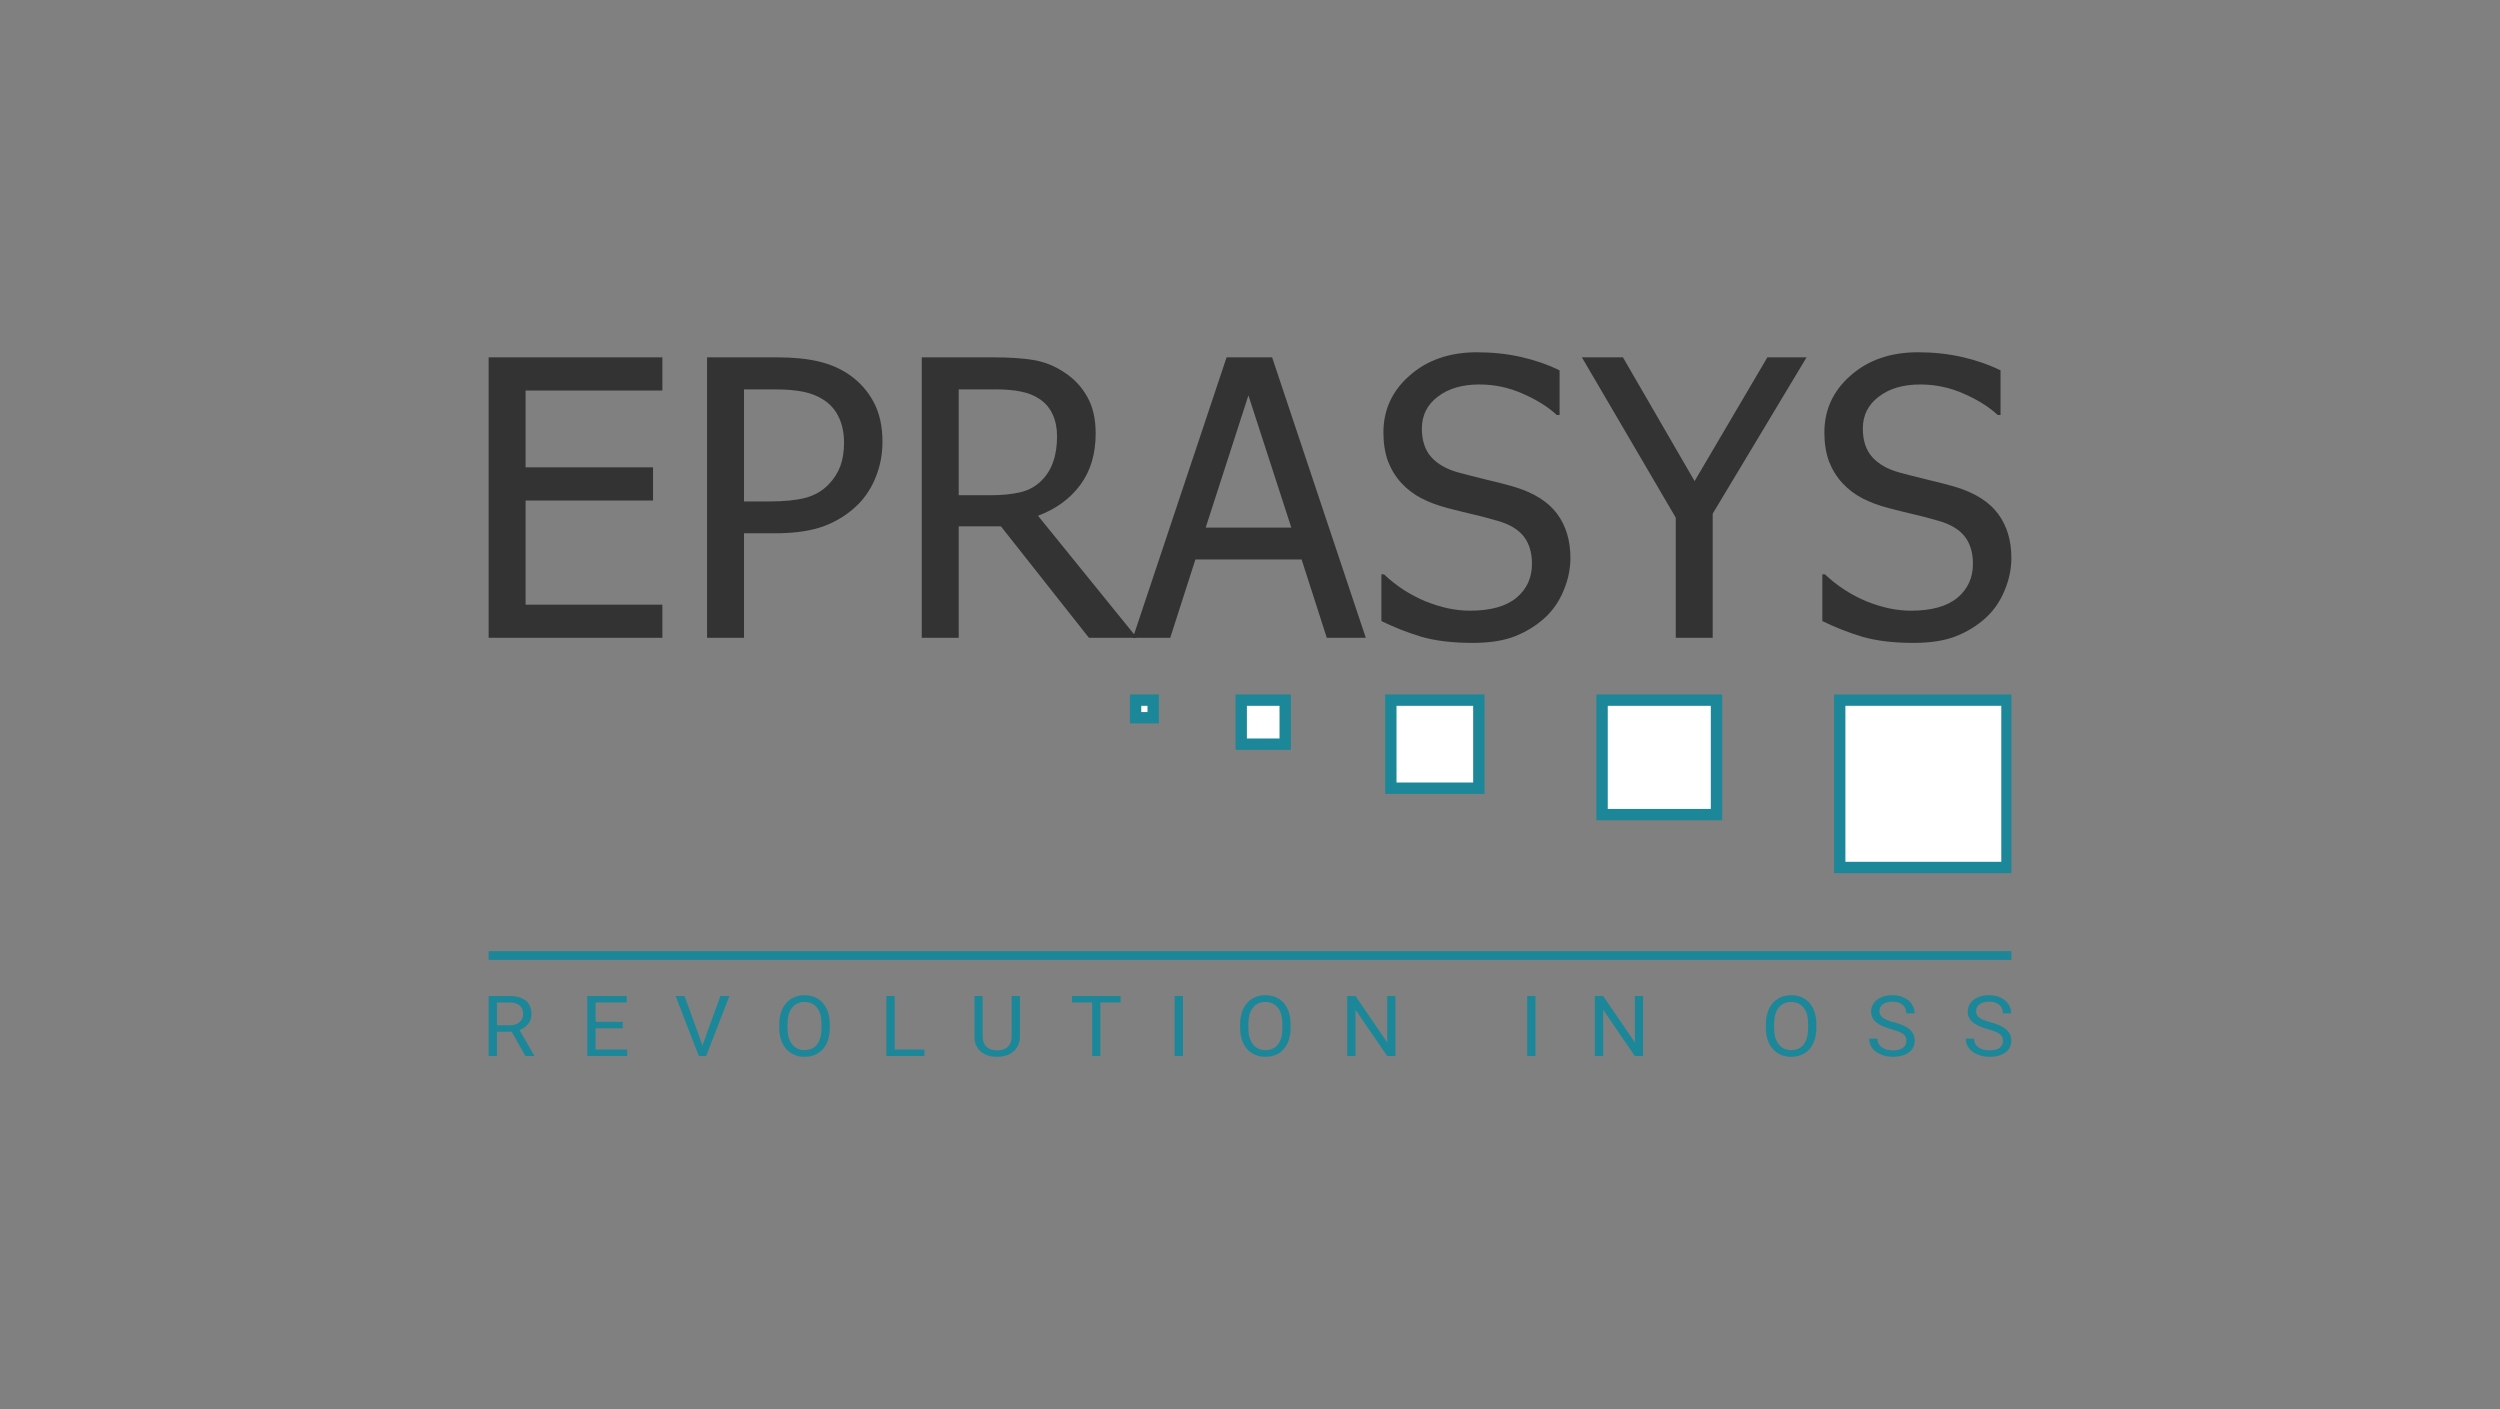 <svg width="220" height="124" viewBox="0 0 220 124" fill="none" xmlns="http://www.w3.org/2000/svg">
<rect x="0" y="0" width="220" height="124" fill="#808080" stroke="none"/>
<g clip-path="url(#clip0)">
<path d="M43 56.127V31.447H58.289V34.364H46.252V41.127H57.468V44.044H46.252V53.21H58.289V56.127H43Z" fill="#333333"/>
<path d="M77.658 38.889C77.658 39.961 77.466 40.978 77.083 41.939C76.711 42.889 76.191 43.702 75.523 44.376C74.68 45.215 73.689 45.851 72.55 46.282C71.412 46.713 69.972 46.928 68.232 46.928H65.473V56.127H62.221V31.447H68.363C69.808 31.447 71.04 31.569 72.058 31.812C73.076 32.055 73.974 32.447 74.751 32.989C75.66 33.619 76.371 34.42 76.886 35.392C77.4 36.353 77.658 37.519 77.658 38.889ZM74.275 38.972C74.275 38.121 74.127 37.381 73.831 36.751C73.547 36.121 73.109 35.608 72.518 35.21C72.003 34.867 71.401 34.624 70.711 34.48C70.032 34.337 69.184 34.265 68.166 34.265H65.473V44.127H67.69C69.003 44.127 70.065 44.022 70.876 43.812C71.686 43.591 72.359 43.204 72.895 42.652C73.377 42.155 73.727 41.613 73.946 41.028C74.165 40.442 74.275 39.757 74.275 38.972Z" fill="#333333"/>
<path d="M100.049 56.127H95.828L88.077 46.315H84.366V56.127H81.114V31.447H87.42C88.822 31.447 89.993 31.525 90.934 31.679C91.887 31.834 92.79 32.193 93.644 32.757C94.498 33.309 95.171 34.022 95.664 34.895C96.168 35.768 96.419 36.851 96.419 38.144C96.419 39.956 95.965 41.469 95.056 42.685C94.148 43.901 92.911 44.801 91.345 45.387L100.049 56.127ZM93.02 38.392C93.02 37.674 92.894 37.038 92.642 36.486C92.391 35.922 92.002 35.464 91.477 35.11C91.017 34.801 90.48 34.585 89.867 34.464C89.254 34.331 88.493 34.265 87.585 34.265H84.366V43.58H87.223C88.154 43.58 88.991 43.497 89.736 43.331C90.48 43.166 91.115 42.823 91.641 42.304C92.111 41.84 92.456 41.287 92.675 40.646C92.905 40.005 93.02 39.254 93.02 38.392Z" fill="#333333"/>
<path d="M99.695 56.127L107.939 31.447H111.946L120.19 56.127H116.758L114.541 49.232H105.197L102.98 56.127H99.695ZM113.637 46.431L109.86 34.795L106.1 46.431H113.637Z" fill="#333333"/>
<path d="M129.591 56.575C127.817 56.575 126.306 56.393 125.058 56.028C123.822 55.652 122.656 55.194 121.561 54.652V50.542H121.791C122.863 51.558 124.079 52.348 125.436 52.912C126.794 53.465 128.102 53.741 129.361 53.741C131.157 53.741 132.514 53.365 133.434 52.614C134.353 51.851 134.813 50.851 134.813 49.614C134.813 48.63 134.572 47.829 134.091 47.21C133.609 46.592 132.843 46.133 131.792 45.834C131.036 45.614 130.346 45.431 129.722 45.288C129.099 45.144 128.316 44.95 127.374 44.707C126.531 44.486 125.776 44.205 125.108 43.862C124.44 43.52 123.849 43.072 123.334 42.52C122.831 41.978 122.437 41.343 122.152 40.613C121.878 39.873 121.741 39.022 121.741 38.061C121.741 36.061 122.513 34.387 124.057 33.039C125.601 31.68 127.571 31 129.968 31C131.337 31 132.629 31.138 133.844 31.414C135.071 31.691 136.204 32.083 137.244 32.591V36.519H136.997C136.22 35.801 135.224 35.177 134.009 34.647C132.793 34.105 131.518 33.834 130.182 33.834C128.671 33.834 127.45 34.193 126.52 34.912C125.59 35.619 125.124 36.553 125.124 37.713C125.124 38.763 125.398 39.597 125.945 40.216C126.493 40.834 127.286 41.287 128.326 41.575C129.017 41.763 129.859 41.978 130.855 42.221C131.851 42.453 132.679 42.669 133.336 42.868C135.021 43.387 136.253 44.172 137.03 45.221C137.807 46.271 138.196 47.564 138.196 49.1C138.196 50.061 137.999 51.011 137.605 51.951C137.222 52.89 136.68 53.685 135.979 54.337C135.191 55.056 134.298 55.608 133.302 55.995C132.317 56.382 131.08 56.575 129.591 56.575Z" fill="#333333"/>
<path d="M158.977 31.447L150.717 45.204V56.127H147.466V45.553L139.206 31.447H142.818L149.124 42.337L155.529 31.447H158.977Z" fill="#333333"/>
<path d="M168.395 56.575C166.622 56.575 165.111 56.393 163.863 56.028C162.626 55.652 161.46 55.194 160.365 54.652V50.542H160.595C161.668 51.558 162.883 52.348 164.241 52.912C165.598 53.465 166.906 53.741 168.165 53.741C169.961 53.741 171.318 53.365 172.238 52.614C173.157 51.851 173.618 50.851 173.618 49.614C173.618 48.63 173.377 47.829 172.895 47.21C172.413 46.592 171.646 46.133 170.595 45.834C169.84 45.614 169.151 45.431 168.526 45.288C167.902 45.144 167.12 44.95 166.178 44.707C165.335 44.486 164.58 44.205 163.912 43.862C163.244 43.52 162.653 43.072 162.139 42.52C161.635 41.978 161.241 41.343 160.956 40.613C160.682 39.873 160.545 39.022 160.545 38.061C160.545 36.061 161.317 34.387 162.861 33.039C164.405 31.68 166.375 31 168.773 31C170.141 31 171.433 31.138 172.649 31.414C173.875 31.691 175.008 32.083 176.047 32.591V36.519H175.801C175.024 35.801 174.028 35.177 172.813 34.647C171.598 34.105 170.322 33.834 168.986 33.834C167.475 33.834 166.255 34.193 165.324 34.912C164.393 35.619 163.929 36.553 163.929 37.713C163.929 38.763 164.202 39.597 164.75 40.216C165.297 40.834 166.09 41.287 167.131 41.575C167.82 41.763 168.663 41.978 169.66 42.221C170.656 42.453 171.482 42.669 172.139 42.868C173.825 43.387 175.057 44.172 175.834 45.221C176.611 46.271 177 47.564 177 49.1C177 50.061 176.803 51.011 176.409 51.951C176.026 52.89 175.484 53.685 174.783 54.337C173.995 55.056 173.103 55.608 172.106 55.995C171.121 56.382 169.884 56.575 168.395 56.575Z" fill="#333333"/>
<path d="M45.031 90.791H43.733V92.927H43V87.647H44.83C45.452 87.647 45.93 87.783 46.264 88.054C46.601 88.324 46.769 88.718 46.769 89.236C46.769 89.565 46.675 89.851 46.488 90.095C46.303 90.339 46.045 90.522 45.714 90.643L47.012 92.884V92.927H46.23L45.031 90.791ZM43.733 90.222H44.852C45.214 90.222 45.501 90.133 45.714 89.954C45.929 89.775 46.036 89.536 46.036 89.236C46.036 88.909 45.934 88.659 45.729 88.485C45.527 88.311 45.233 88.223 44.849 88.22H43.733V90.222Z" fill="#1C8798"/>
<path d="M54.804 90.487H52.41V92.358H55.192V92.927H51.681V87.647H55.154V88.22H52.41V89.918H54.804V90.487Z" fill="#1C8798"/>
<path d="M61.815 92.003L63.394 87.647H64.191L62.142 92.927H61.496L59.451 87.647H60.244L61.815 92.003Z" fill="#1C8798"/>
<path d="M73.02 90.458C73.02 90.975 72.929 91.428 72.747 91.814C72.564 92.199 72.306 92.493 71.972 92.696C71.638 92.899 71.249 93 70.803 93C70.368 93 69.982 92.899 69.646 92.696C69.309 92.49 69.047 92.199 68.86 91.822C68.675 91.442 68.58 91.003 68.575 90.505V90.124C68.575 89.617 68.668 89.168 68.852 88.779C69.037 88.39 69.298 88.093 69.634 87.887C69.973 87.679 70.36 87.575 70.796 87.575C71.239 87.575 71.628 87.678 71.965 87.883C72.304 88.087 72.564 88.383 72.747 88.772C72.929 89.159 73.02 89.61 73.02 90.124V90.458ZM72.295 90.117C72.295 89.491 72.163 89.011 71.9 88.678C71.637 88.342 71.269 88.174 70.796 88.174C70.335 88.174 69.972 88.342 69.706 88.678C69.443 89.011 69.308 89.475 69.3 90.07V90.458C69.3 91.065 69.433 91.542 69.699 91.891C69.967 92.236 70.335 92.409 70.803 92.409C71.274 92.409 71.638 92.246 71.896 91.919C72.154 91.591 72.287 91.121 72.295 90.509V90.117Z" fill="#1C8798"/>
<path d="M78.733 92.358H81.352V92.927H78V87.647H78.733V92.358Z" fill="#1C8798"/>
<path d="M89.755 87.647V91.237C89.752 91.736 89.588 92.143 89.262 92.46C88.938 92.776 88.497 92.954 87.941 92.993L87.747 93C87.142 93 86.66 92.844 86.301 92.532C85.942 92.22 85.76 91.791 85.754 91.245V87.647H86.476V91.223C86.476 91.605 86.586 91.902 86.806 92.115C87.026 92.325 87.34 92.431 87.747 92.431C88.16 92.431 88.475 92.325 88.692 92.115C88.912 91.905 89.022 91.609 89.022 91.227V87.647H89.755Z" fill="#1C8798"/>
<path d="M98.61 88.22H96.834V92.927H96.109V88.22H94.336V87.647H98.61V88.22Z" fill="#1C8798"/>
<path d="M104.099 92.927H103.37V87.647H104.099V92.927Z" fill="#1C8798"/>
<path d="M113.573 90.458C113.573 90.975 113.482 91.428 113.3 91.814C113.118 92.199 112.86 92.493 112.526 92.696C112.192 92.899 111.802 93 111.356 93C110.921 93 110.535 92.899 110.199 92.696C109.862 92.49 109.6 92.199 109.413 91.822C109.228 91.442 109.133 91.003 109.128 90.505V90.124C109.128 89.617 109.221 89.168 109.405 88.779C109.59 88.39 109.851 88.093 110.187 87.887C110.527 87.679 110.914 87.575 111.349 87.575C111.792 87.575 112.181 87.678 112.518 87.883C112.857 88.087 113.118 88.383 113.3 88.772C113.482 89.159 113.573 89.61 113.573 90.124V90.458ZM112.848 90.117C112.848 89.491 112.717 89.011 112.453 88.678C112.19 88.342 111.822 88.174 111.349 88.174C110.888 88.174 110.525 88.342 110.26 88.678C109.996 89.011 109.861 89.475 109.853 90.07V90.458C109.853 91.065 109.986 91.542 110.252 91.891C110.52 92.236 110.888 92.409 111.356 92.409C111.827 92.409 112.192 92.246 112.45 91.919C112.708 91.591 112.841 91.121 112.848 90.509V90.117Z" fill="#1C8798"/>
<path d="M122.8 92.927H122.068L119.285 88.859V92.927H118.553V87.647H119.285L122.075 91.734V87.647H122.8V92.927Z" fill="#1C8798"/>
<path d="M135.122 92.927H134.394V87.647H135.122V92.927Z" fill="#1C8798"/>
<path d="M144.593 92.927H143.86L141.078 88.859V92.927H140.345V87.647H141.078L143.868 91.734V87.647H144.593V92.927Z" fill="#1C8798"/>
<path d="M159.839 90.458C159.839 90.975 159.749 91.428 159.567 91.814C159.384 92.199 159.126 92.493 158.792 92.696C158.458 92.899 158.069 93 157.623 93C157.188 93 156.802 92.899 156.465 92.696C156.129 92.49 155.867 92.199 155.68 91.822C155.495 91.442 155.4 91.003 155.395 90.505V90.124C155.395 89.617 155.487 89.168 155.672 88.779C155.857 88.39 156.118 88.093 156.454 87.887C156.793 87.679 157.18 87.575 157.616 87.575C158.058 87.575 158.448 87.678 158.785 87.883C159.124 88.087 159.384 88.383 159.567 88.772C159.749 89.159 159.839 89.61 159.839 90.124V90.458ZM159.114 90.117C159.114 89.491 158.984 89.011 158.72 88.678C158.457 88.342 158.089 88.174 157.616 88.174C157.155 88.174 156.792 88.342 156.526 88.678C156.263 89.011 156.128 89.475 156.12 90.07V90.458C156.12 91.065 156.253 91.542 156.519 91.891C156.787 92.236 157.155 92.409 157.623 92.409C158.094 92.409 158.458 92.246 158.716 91.919C158.974 91.591 159.108 91.121 159.114 90.509V90.117Z" fill="#1C8798"/>
<path d="M166.448 90.574C165.823 90.403 165.368 90.192 165.082 89.943C164.798 89.692 164.657 89.382 164.657 89.015C164.657 88.599 164.83 88.256 165.176 87.985C165.526 87.712 165.979 87.575 166.536 87.575C166.915 87.575 167.253 87.645 167.549 87.785C167.848 87.926 168.078 88.119 168.24 88.366C168.404 88.612 168.486 88.882 168.486 89.174H167.754C167.754 88.855 167.647 88.605 167.435 88.424C167.223 88.24 166.922 88.148 166.536 88.148C166.176 88.148 165.895 88.224 165.693 88.377C165.493 88.526 165.393 88.736 165.393 89.004C165.393 89.219 165.488 89.402 165.678 89.552C165.87 89.699 166.195 89.834 166.654 89.958C167.114 90.081 167.473 90.218 167.731 90.367C167.992 90.515 168.184 90.688 168.308 90.886C168.434 91.084 168.498 91.318 168.498 91.586C168.498 92.014 168.323 92.357 167.974 92.616C167.625 92.872 167.158 93 166.574 93C166.194 93 165.839 92.931 165.511 92.793C165.182 92.653 164.928 92.462 164.748 92.221C164.571 91.979 164.482 91.704 164.482 91.397H165.214C165.214 91.716 165.338 91.969 165.583 92.155C165.831 92.339 166.161 92.431 166.574 92.431C166.958 92.431 167.253 92.356 167.458 92.206C167.663 92.056 167.765 91.852 167.765 91.593C167.765 91.335 167.671 91.135 167.481 90.995C167.291 90.852 166.947 90.712 166.448 90.574Z" fill="#1C8798"/>
<path d="M174.951 90.574C174.325 90.403 173.87 90.192 173.584 89.943C173.301 89.692 173.159 89.382 173.159 89.015C173.159 88.599 173.332 88.256 173.679 87.985C174.028 87.712 174.481 87.575 175.038 87.575C175.418 87.575 175.755 87.645 176.051 87.785C176.349 87.926 176.58 88.119 176.742 88.366C176.906 88.612 176.988 88.882 176.988 89.174H176.256C176.256 88.855 176.15 88.605 175.937 88.424C175.724 88.24 175.425 88.148 175.038 88.148C174.679 88.148 174.397 88.224 174.195 88.377C173.995 88.526 173.895 88.736 173.895 89.004C173.895 89.219 173.99 89.402 174.18 89.552C174.372 89.699 174.697 89.834 175.155 89.958C175.616 90.081 175.975 90.218 176.233 90.367C176.494 90.515 176.686 90.688 176.81 90.886C176.937 91.084 177 91.318 177 91.586C177 92.014 176.826 92.357 176.476 92.616C176.127 92.872 175.66 93 175.076 93C174.696 93 174.342 92.931 174.013 92.793C173.684 92.653 173.429 92.462 173.25 92.221C173.073 91.979 172.984 91.704 172.984 91.397H173.717C173.717 91.716 173.84 91.969 174.085 92.155C174.333 92.339 174.663 92.431 175.076 92.431C175.46 92.431 175.755 92.356 175.96 92.206C176.165 92.056 176.267 91.852 176.267 91.593C176.267 91.335 176.173 91.135 175.983 90.995C175.793 90.852 175.449 90.712 174.951 90.574Z" fill="#1C8798"/>
<path d="M101.48 61.612H99.931V63.162H101.48V61.612Z" fill="white" stroke="#1C8798"/>
<path d="M113.098 61.612H109.226V65.487H113.098V61.612Z" fill="white" stroke="#1C8798"/>
<path d="M130.139 61.612H122.393V69.362H130.139V61.612Z" fill="white" stroke="#1C8798"/>
<path d="M151.052 61.612H140.982V71.687H151.052V61.612Z" fill="white" stroke="#1C8798"/>
<path d="M176.613 61.612H161.896V76.337H176.613V61.612Z" fill="white" stroke="#1C8798"/>
<path d="M177 83.7H43V84.475H177V83.7Z" fill="#1C8798"/>
</g>
<defs>
<clipPath id="clip0">
<rect width="134" height="62" fill="white" transform="translate(43 31)"/>
</clipPath>
</defs>
</svg>
